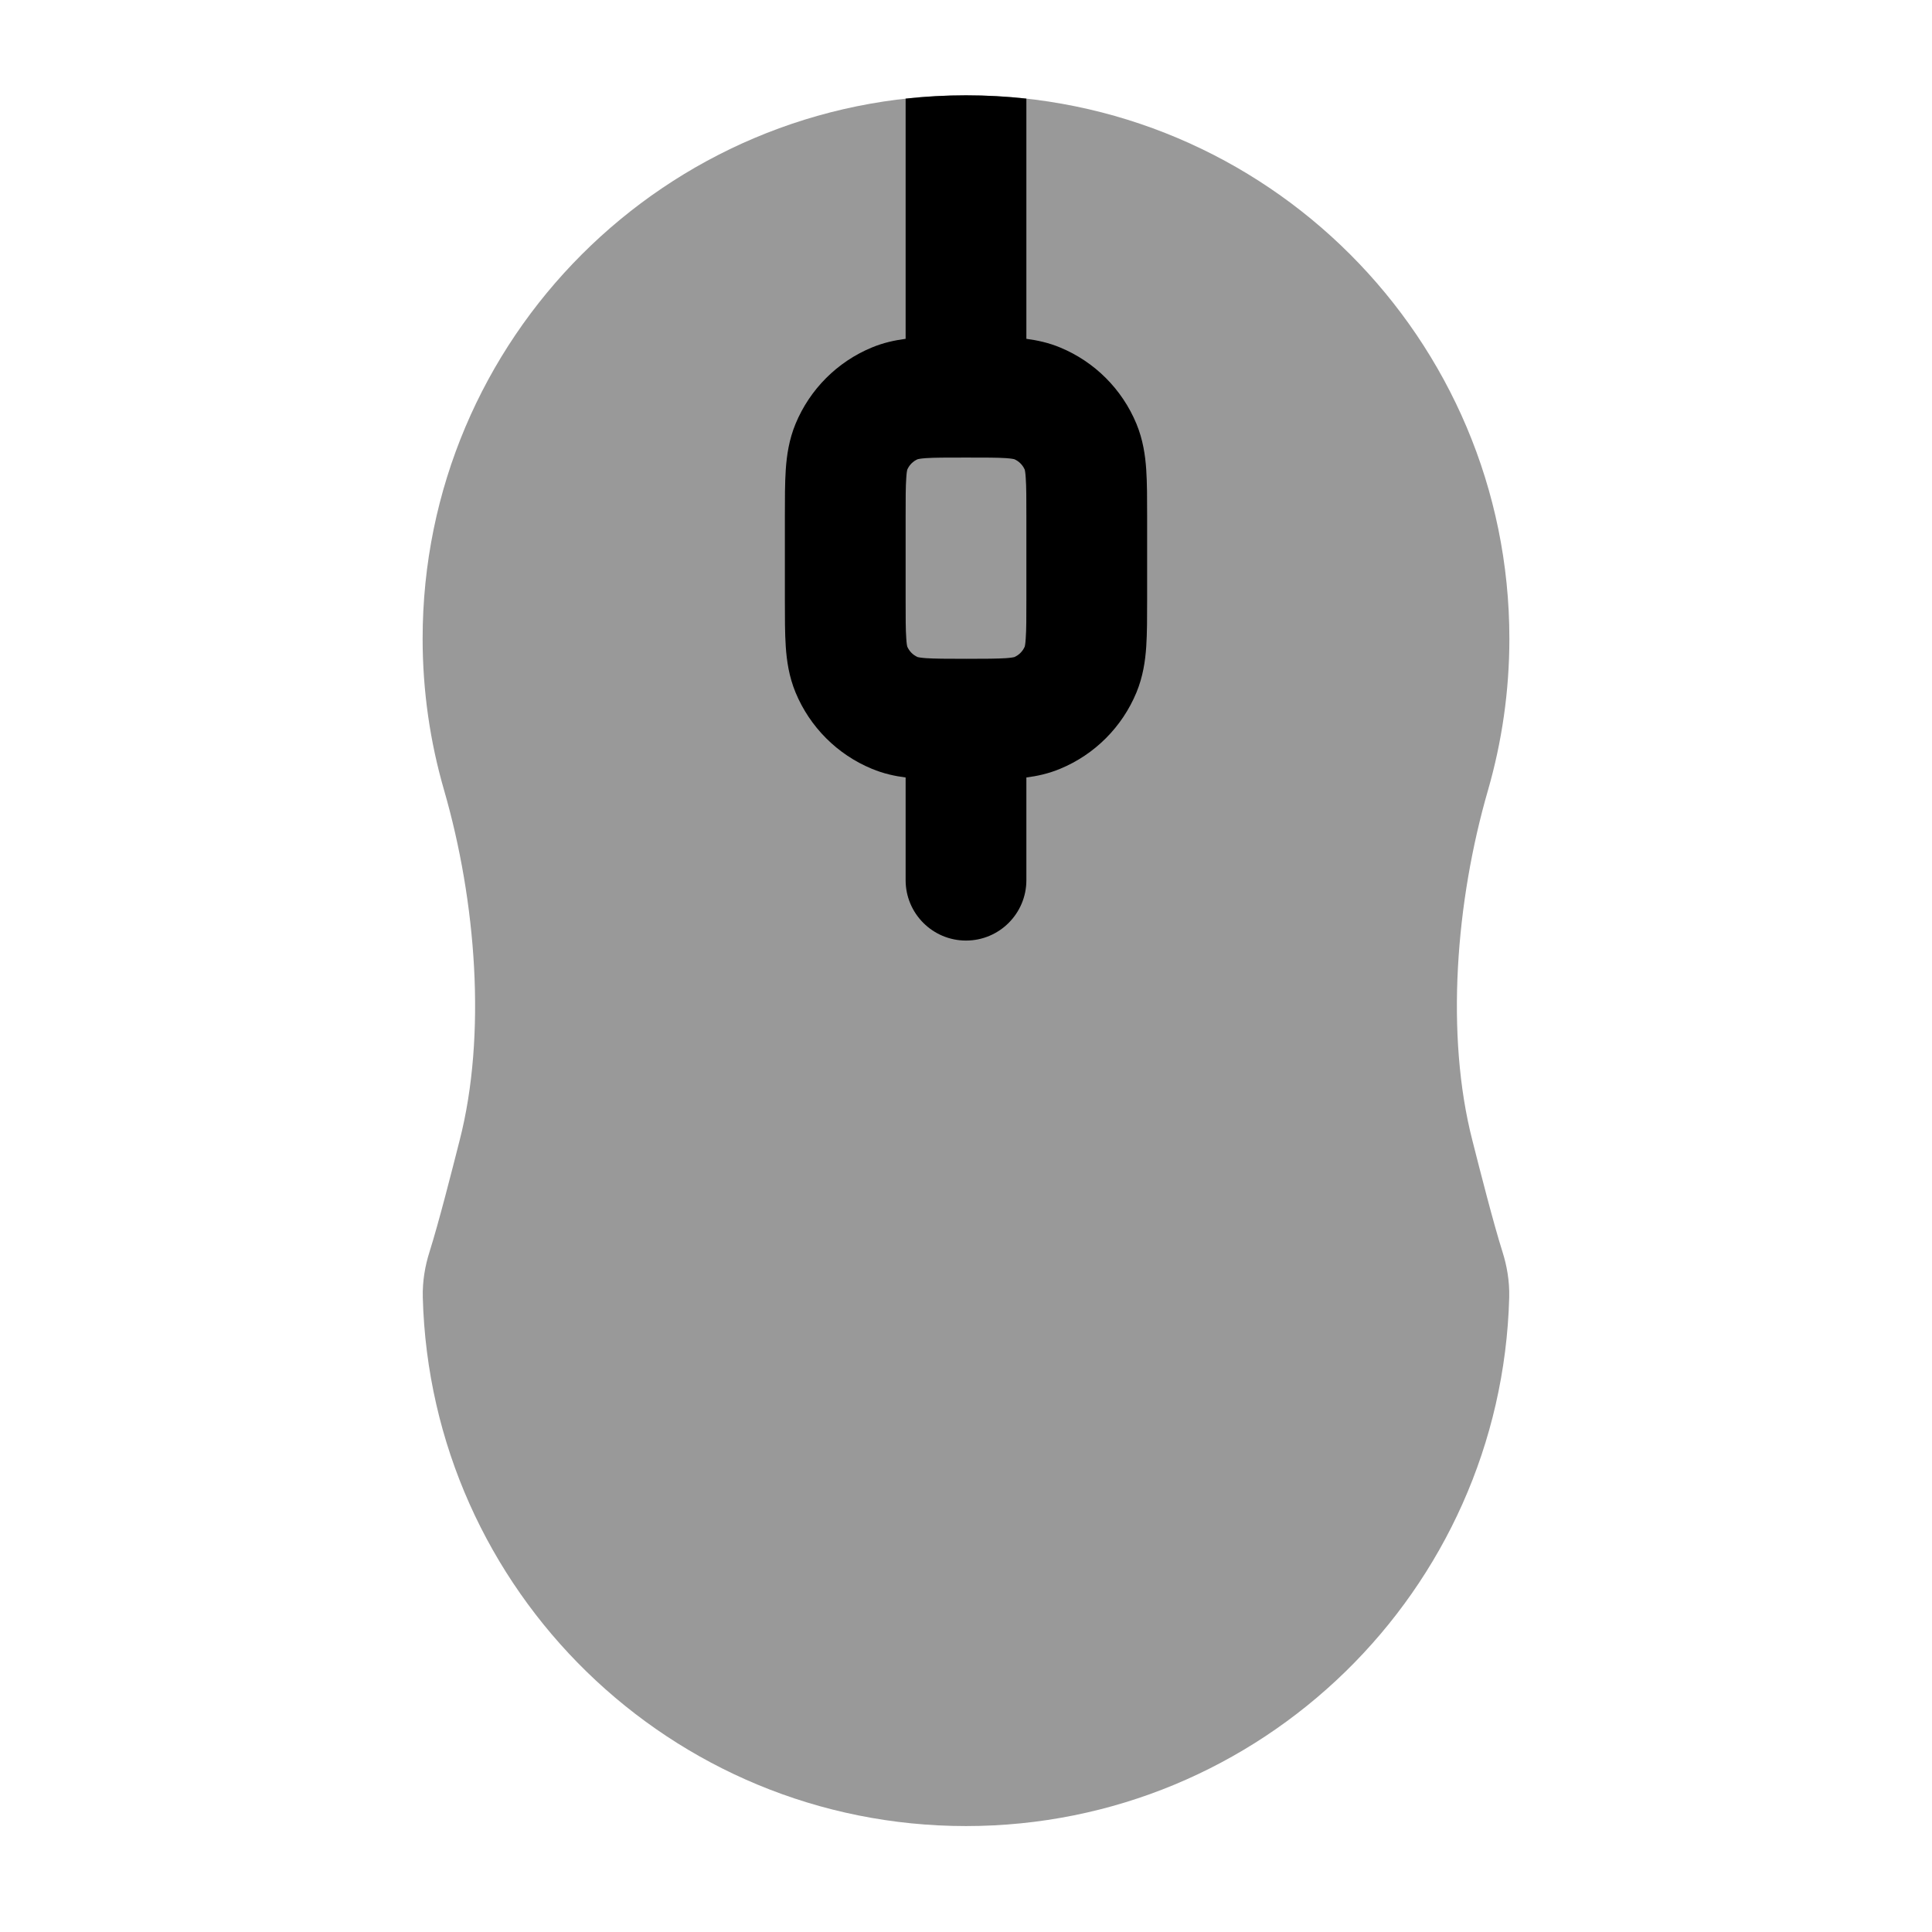 <svg width="24" height="24" viewBox="0 0 24 24" xmlns="http://www.w3.org/2000/svg">
<path opacity="0.4" d="M5.25 7.934C5.25 4.206 8.272 1.184 12 1.184C15.728 1.184 18.75 4.206 18.75 7.934C18.75 8.585 18.657 9.216 18.485 9.814C18.085 11.195 17.953 12.855 18.291 14.169C18.386 14.543 18.549 15.185 18.665 15.553C18.718 15.72 18.753 15.911 18.748 16.116C18.651 19.76 15.667 22.684 12 22.684C8.333 22.684 5.349 19.76 5.252 16.116C5.247 15.911 5.282 15.72 5.335 15.553C5.451 15.185 5.614 14.543 5.709 14.169C6.047 12.855 5.915 11.195 5.516 9.814C5.343 9.216 5.25 8.585 5.25 7.934Z" fill="currentColor"/>
<path fill-rule="evenodd" clip-rule="evenodd" d="M12.75 1.225C12.504 1.198 12.254 1.184 12 1.184C11.746 1.184 11.496 1.198 11.25 1.225V4.209C11.115 4.227 10.974 4.257 10.83 4.317C10.402 4.494 10.061 4.835 9.883 5.264C9.801 5.462 9.773 5.658 9.761 5.835C9.75 6.001 9.75 6.197 9.75 6.412V6.412V6.412V6.434V7.455V7.455V7.455C9.75 7.67 9.75 7.867 9.761 8.032C9.773 8.209 9.801 8.405 9.883 8.603C10.061 9.032 10.402 9.373 10.83 9.55C10.974 9.61 11.115 9.641 11.25 9.658V10.934C11.25 11.348 11.586 11.684 12 11.684C12.414 11.684 12.75 11.348 12.75 10.934V9.658C12.885 9.641 13.026 9.61 13.17 9.55C13.598 9.373 13.939 9.032 14.117 8.603C14.199 8.405 14.227 8.209 14.239 8.032C14.25 7.866 14.25 7.67 14.25 7.455V6.412C14.25 6.198 14.25 6.001 14.239 5.835C14.227 5.658 14.199 5.462 14.117 5.264C13.939 4.835 13.598 4.494 13.17 4.317C13.026 4.257 12.885 4.227 12.75 4.209V1.225ZM12.496 8.176C12.388 8.183 12.244 8.184 12.002 8.184L12 8.184C11.757 8.184 11.612 8.183 11.504 8.176C11.437 8.171 11.409 8.165 11.401 8.163C11.342 8.138 11.296 8.091 11.27 8.032C11.268 8.025 11.262 7.997 11.258 7.93C11.25 7.822 11.25 7.677 11.25 7.434V6.434C11.25 6.19 11.25 6.045 11.258 5.937C11.262 5.871 11.268 5.842 11.27 5.835C11.296 5.776 11.342 5.729 11.401 5.704C11.409 5.702 11.437 5.696 11.504 5.691C11.612 5.684 11.757 5.684 12 5.684C12.243 5.684 12.388 5.684 12.496 5.691C12.563 5.696 12.591 5.702 12.599 5.704C12.658 5.729 12.704 5.776 12.73 5.835C12.732 5.842 12.738 5.871 12.742 5.937C12.75 6.045 12.75 6.19 12.75 6.434V7.434C12.75 7.677 12.75 7.822 12.742 7.93C12.738 7.997 12.732 8.025 12.73 8.032C12.704 8.091 12.658 8.138 12.599 8.163C12.591 8.165 12.563 8.171 12.496 8.176Z" fill="currentColor"/>
</svg>
